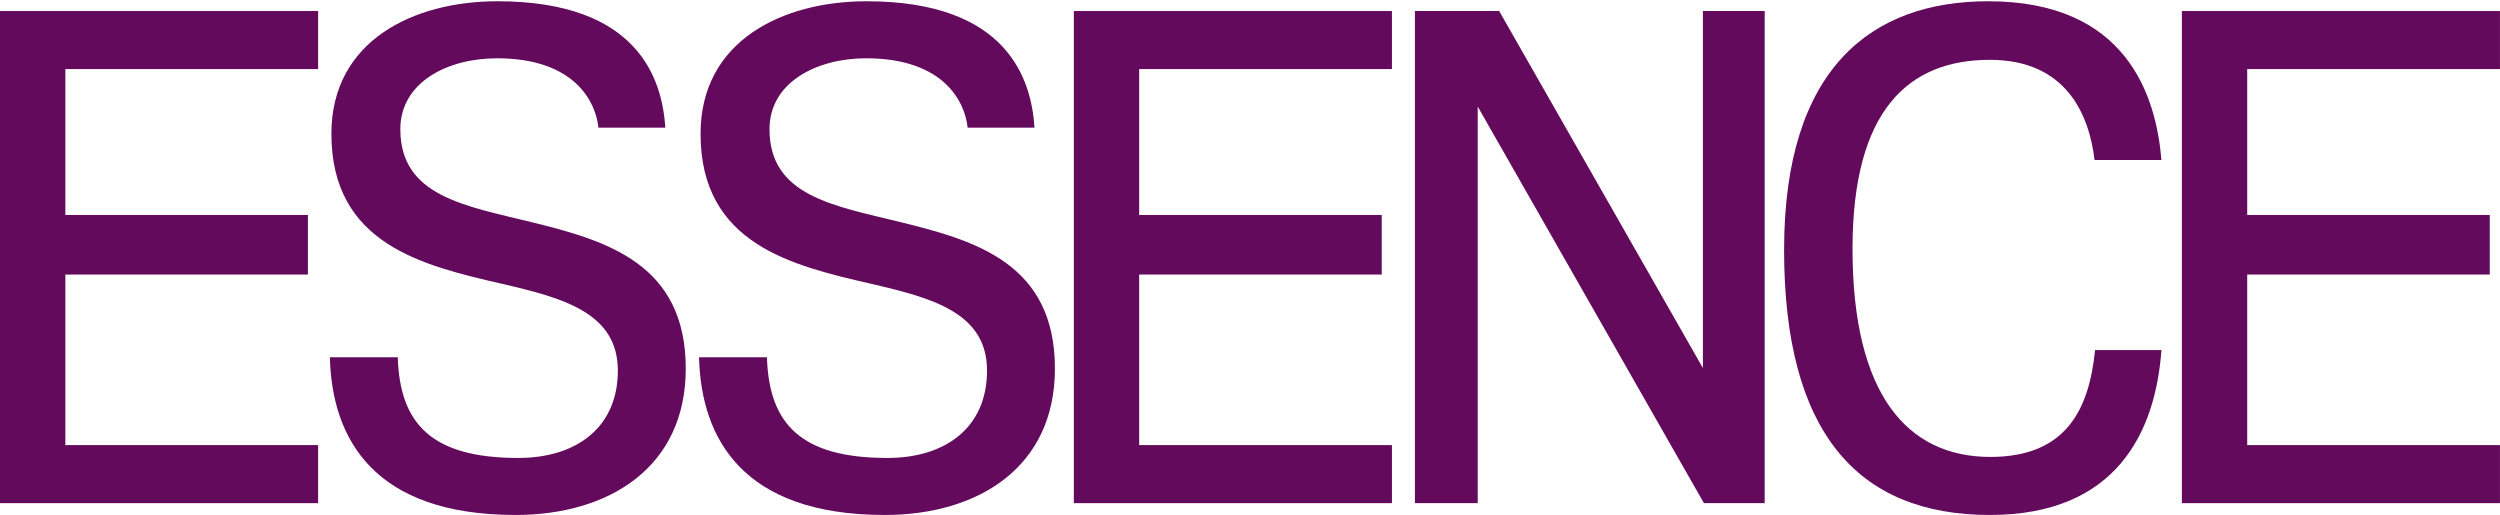 <?xml version="1.0" encoding="UTF-8" standalone="no"?>
<svg width="165px" height="34px" viewBox="0 0 165 34" version="1.1" xmlns="http://www.w3.org/2000/svg" xmlns:xlink="http://www.w3.org/1999/xlink">
    <!-- Generator: Sketch 3.7.2 (28276) - http://www.bohemiancoding.com/sketch -->
    <title>logo</title>
    <desc>Created with Sketch.</desc>
    <defs></defs>
    <g id="Symbols" stroke="none" stroke-width="1" fill="none" fill-rule="evenodd">
        <g id="brand-bar" transform="translate(-105, -8)" fill="#630A5D">
            <g id="logo">
                <g transform="translate(105, 8)">
                    <path d="M131.332,33.988 C122.521,33.988 117.75,28.45 117.75,16.493 C117.75,4.48 123.524,0.083 131.23,0.083 C140.335,0.083 142.3,6.286 142.655,10.56 L138.241,10.56 C137.884,7.558 136.367,3.949 131.332,3.949 C125.979,3.949 122.266,7.239 122.266,16.426 C122.266,26.044 125.879,30.157 131.366,30.157 C136.424,30.157 137.884,26.95 138.275,23.105 L142.655,23.105 C142.26,28.516 139.693,33.988 131.332,33.988" id="Fill-1"></path>
                    <polygon id="Fill-3" points="112.46 33.208 97.53 7.034 97.53 33.208 93.385 33.208 93.385 0.728 98.945 0.728 112.392 24.292 112.392 0.728 116.47 0.728 116.47 33.208"></polygon>
                    <polygon id="Fill-5" points="70.873 33.208 70.873 0.728 91.868 0.728 91.868 4.559 75.186 4.559 75.186 14.189 91.194 14.189 91.194 18.12 75.186 18.12 75.186 29.377 91.868 29.377 91.868 33.208"></polygon>
                    <path d="M34.038,33.988 C24.644,33.988 21.905,28.936 21.771,23.58 L26.253,23.58 C26.388,27.988 28.498,30.225 34.206,30.225 C38.063,30.225 40.778,28.199 40.778,24.461 C40.778,20.64 37.163,19.664 33.128,18.731 C27.925,17.529 21.872,16.128 21.872,8.83 C21.872,2.671 27.316,0.083 32.825,0.083 C42.199,0.083 43.709,5.306 43.912,8.424 L39.497,8.424 C39.329,6.764 37.97,3.847 32.791,3.847 C29.541,3.847 26.422,5.428 26.422,8.526 C26.422,12.931 30.632,13.572 35.082,14.663 C40.041,15.879 45.26,17.407 45.26,24.326 C45.26,30.893 40.128,33.988 34.038,33.988" id="Fill-7"></path>
                    <polygon id="Fill-9" points="0 33.208 0 0.728 20.996 0.728 20.996 4.559 4.314 4.559 4.314 14.189 20.321 14.189 20.321 18.12 4.314 18.12 4.314 29.377 20.996 29.377 20.996 33.208"></polygon>
                    <polygon id="Fill-11" points="144.004 33.208 144.004 0.728 164.998 0.728 164.998 4.559 148.316 4.559 148.316 14.189 164.324 14.189 164.324 18.12 148.316 18.12 148.316 29.377 164.998 29.377 164.998 33.208"></polygon>
                    <path d="M58.403,33.988 C49.009,33.988 46.271,28.936 46.136,23.58 L50.618,23.58 C50.753,27.988 52.863,30.225 58.572,30.225 C62.429,30.225 65.144,28.199 65.144,24.461 C65.144,20.64 61.528,19.664 57.493,18.731 C52.291,17.529 46.237,16.128 46.237,8.83 C46.237,2.671 51.681,0.083 57.19,0.083 C66.565,0.083 68.075,5.306 68.277,8.424 L63.863,8.424 C63.694,6.764 62.335,3.847 57.156,3.847 C53.906,3.847 50.787,5.428 50.787,8.526 C50.787,12.931 54.998,13.572 59.448,14.663 C64.406,15.879 69.625,17.407 69.625,24.326 C69.625,30.893 64.494,33.988 58.403,33.988" id="Fill-14"></path>
                </g>
            </g>
        </g>
    </g>
</svg>